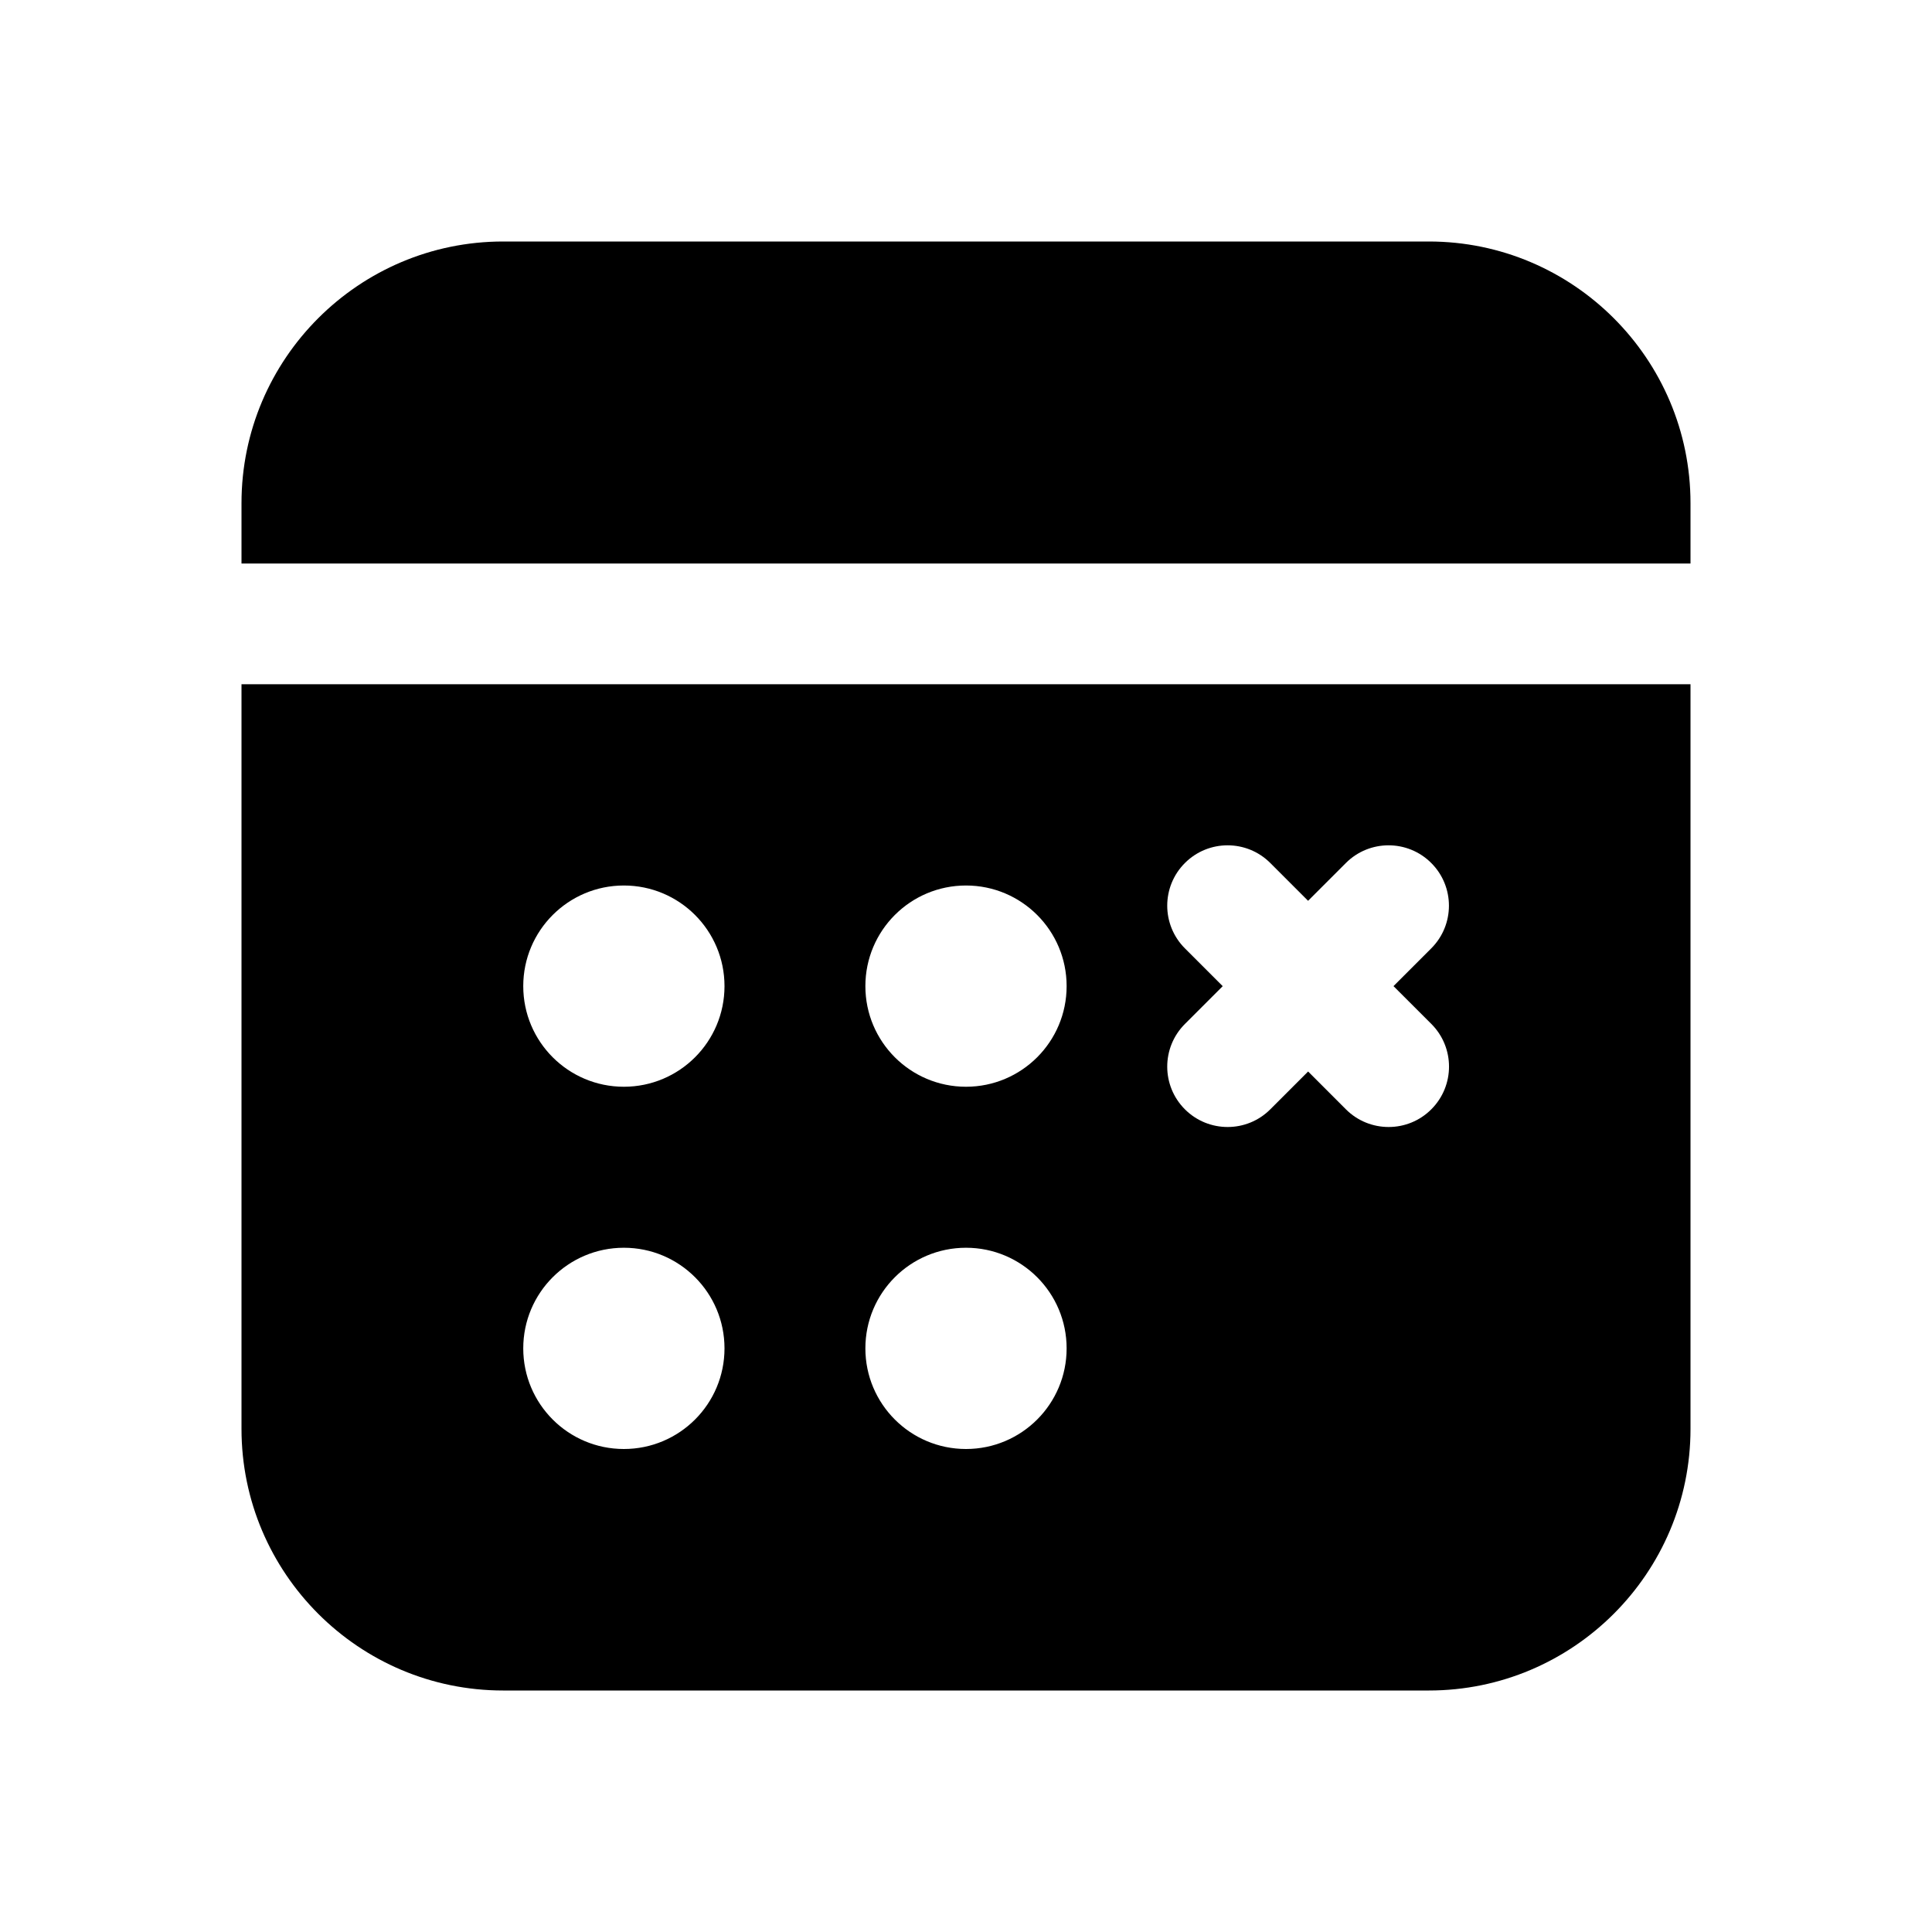 <svg xmlns="http://www.w3.org/2000/svg" viewBox="0 0 48 48">
  <path d="M6 17v18.5c0 3.584 2.916 6.5 6.5 6.5h23c3.584 0 6.5-2.916 6.5-6.5V17H6zM15.5 36c-1.381 0-2.5-1.119-2.5-2.5 0-1.381 1.119-2.5 2.5-2.5s2.5 1.119 2.5 2.5C18 34.881 16.881 36 15.5 36zM15.5 27c-1.381 0-2.5-1.119-2.5-2.5 0-1.381 1.119-2.5 2.5-2.5s2.5 1.119 2.5 2.5C18 25.881 16.881 27 15.5 27zM24 36c-1.381 0-2.5-1.119-2.5-2.5 0-1.381 1.119-2.5 2.5-2.5s2.5 1.119 2.5 2.5C26.5 34.881 25.381 36 24 36zM24 27c-1.381 0-2.5-1.119-2.5-2.5 0-1.381 1.119-2.5 2.5-2.5s2.5 1.119 2.5 2.5C26.5 25.881 25.381 27 24 27zM35.561 25.439c.586.586.586 1.535 0 2.121C35.268 27.854 34.884 28 34.5 28s-.768-.146-1.061-.439L32.5 26.621l-.939.939C31.268 27.854 30.884 28 30.5 28s-.768-.146-1.061-.439c-.586-.586-.586-1.535 0-2.121l.939-.939-.939-.939c-.586-.586-.586-1.535 0-2.121s1.535-.586 2.121 0l.939.939.939-.939c.586-.586 1.535-.586 2.121 0s.586 1.535 0 2.121L34.621 24.5 35.561 25.439zM42 14v-1.5C42 8.916 39.084 6 35.5 6h-23C8.916 6 6 8.916 6 12.5V14H42z"/>
</svg>
